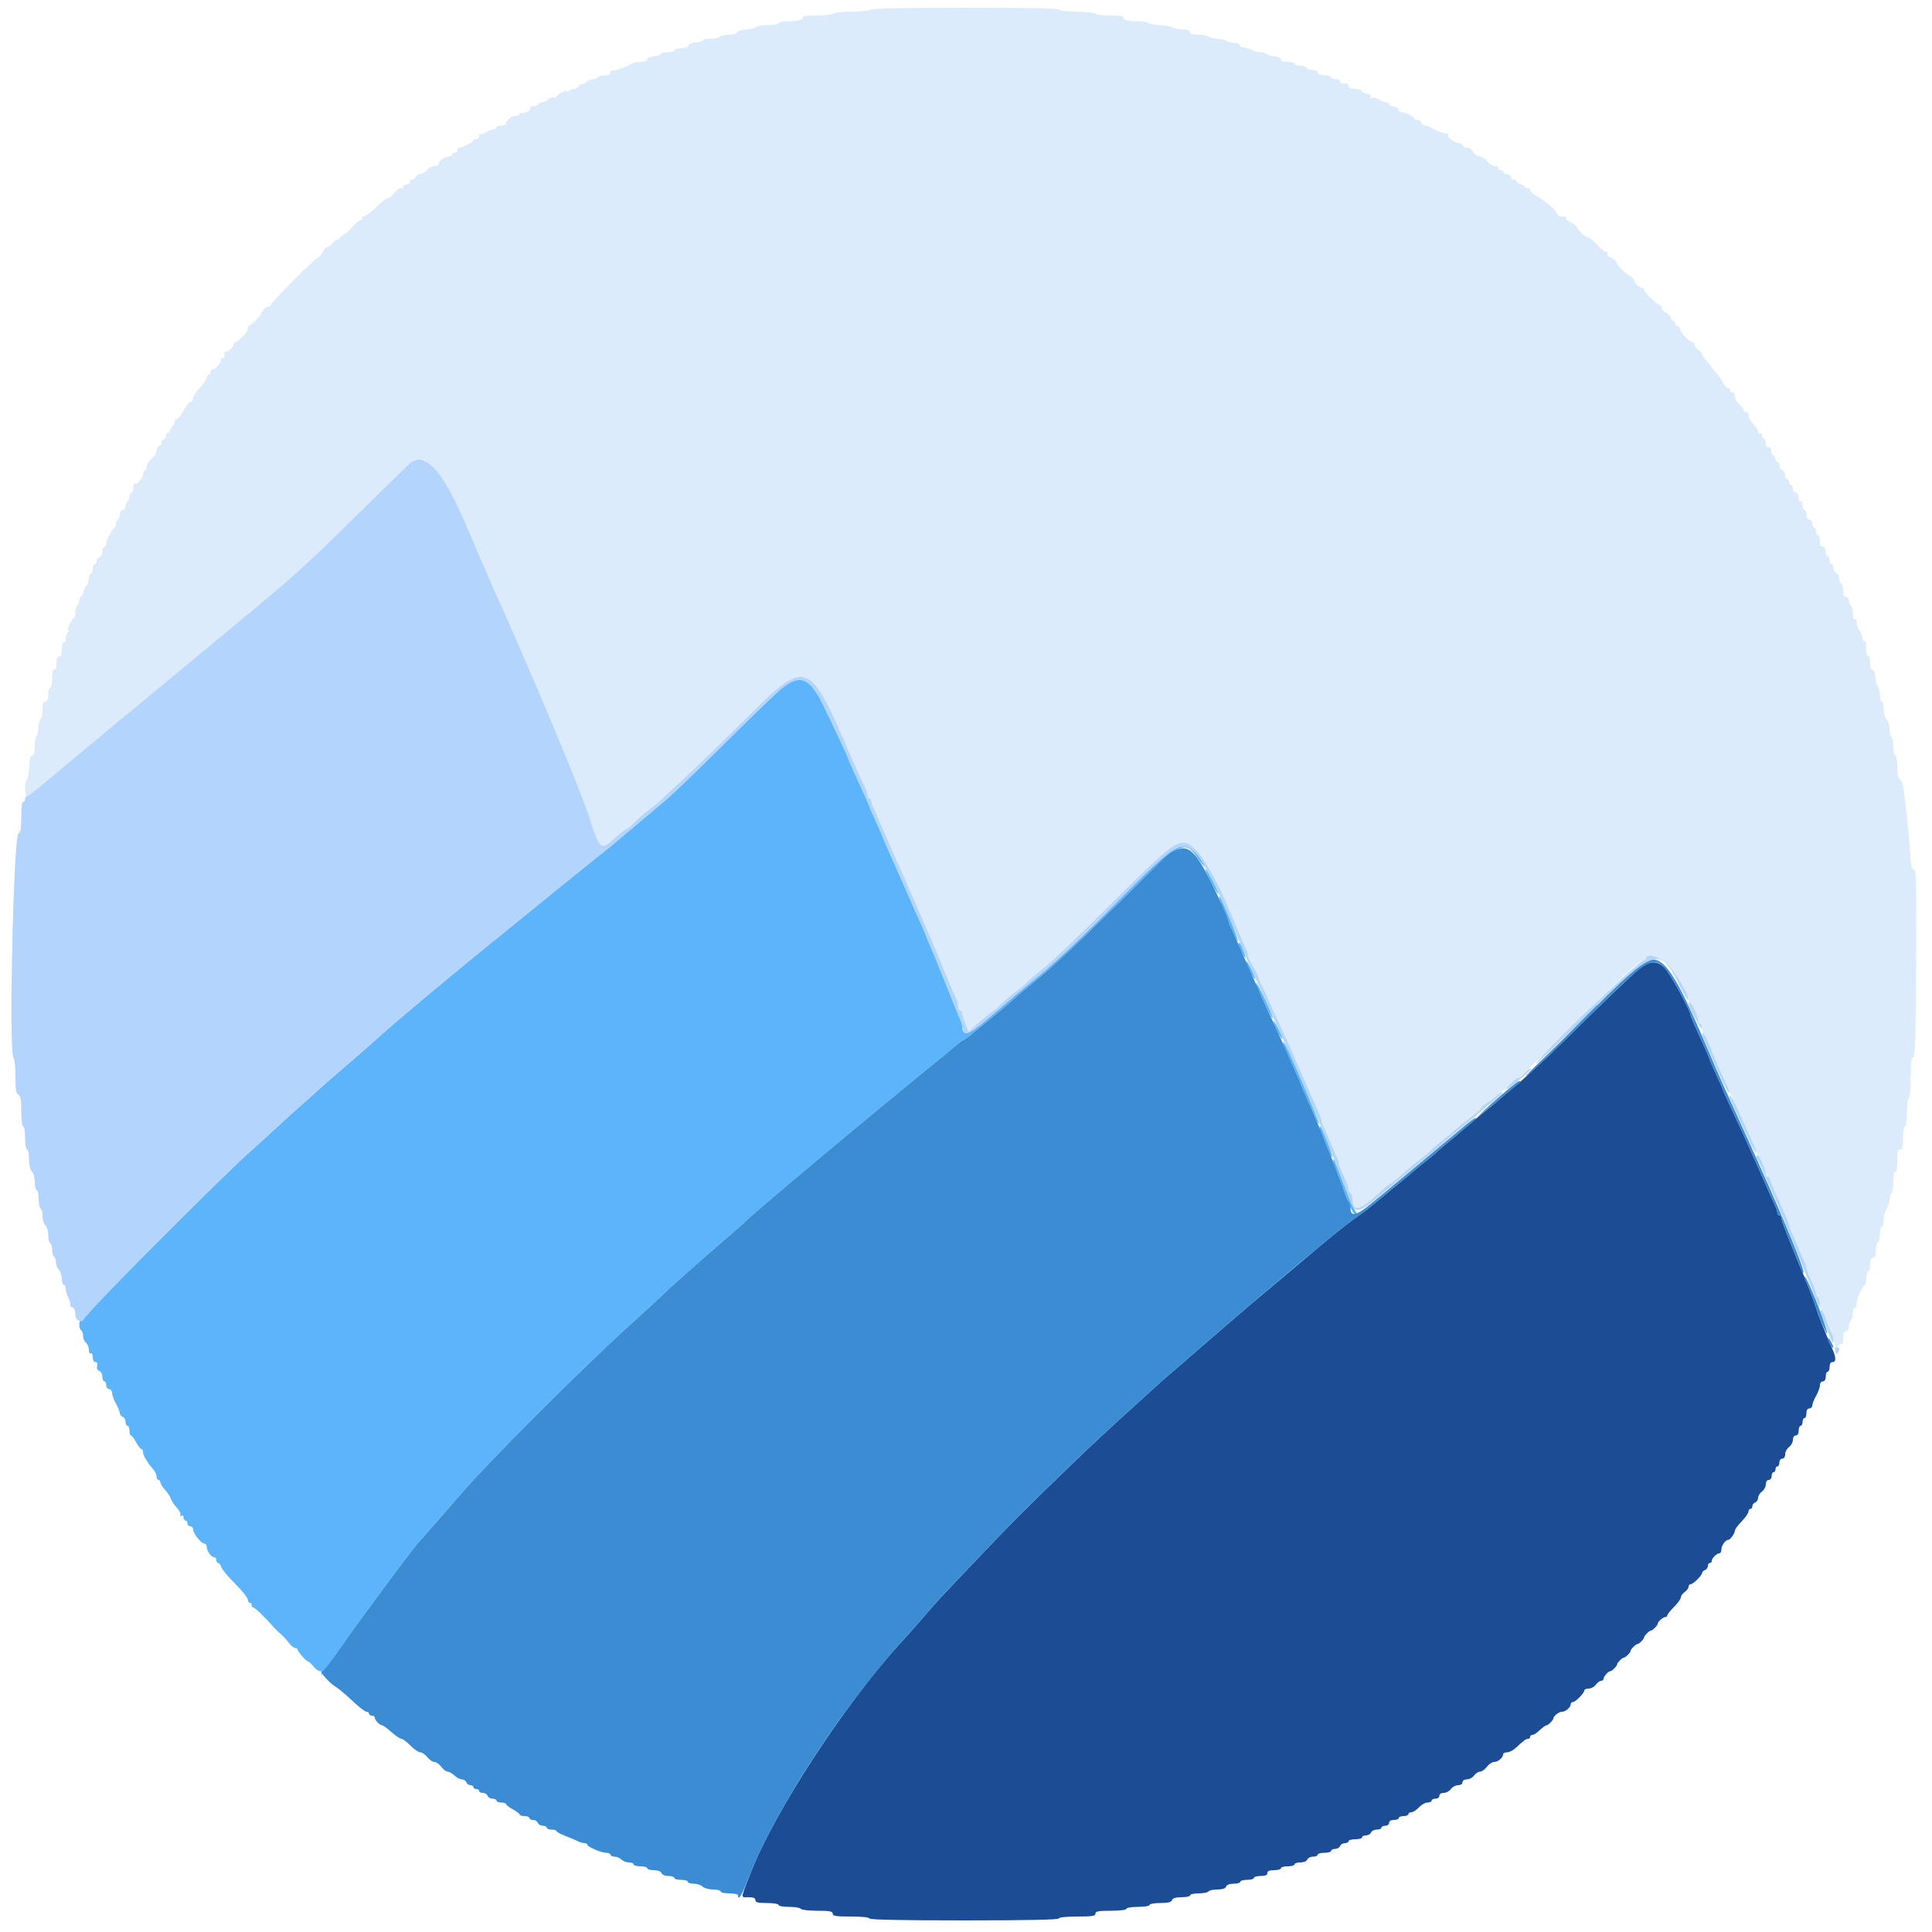 <svg id="svg" version="1.1" xmlns="http://www.w3.org/2000/svg" xmlns:xlink="http://www.w3.org/1999/xlink" width="400" height="400" viewBox="0, 0, 400,400"><g id="svgg"><path id="path0" d="M339.633 200.422 C 338.706 201.094,334.494 205.040,330.273 209.191 C 326.053 213.343,321.770 217.518,320.755 218.470 C 316.606 222.360,314.476 224.277,312.695 225.719 C 311.664 226.554,310.590 227.458,310.310 227.727 C 310.029 227.996,308.900 228.933,307.800 229.808 C 306.700 230.684,305.710 231.491,305.600 231.602 C 305.317 231.889,300.790 235.718,299.650 236.636 C 299.127 237.056,298.137 237.911,297.450 238.535 C 296.762 239.159,295.570 240.148,294.800 240.732 C 294.030 241.317,293.310 241.892,293.200 242.011 C 292.986 242.242,287.928 246.445,286.600 247.495 C 286.160 247.844,285.252 248.595,284.581 249.164 C 283.911 249.734,282.852 250.560,282.227 251.000 C 279.442 252.962,277.099 254.798,273.000 258.229 C 268.920 261.644,260.447 268.768,258.600 270.336 C 256.023 272.523,246.167 281.026,246.000 281.206 C 245.890 281.324,244.637 282.406,243.215 283.610 C 241.794 284.815,240.251 286.160,239.786 286.600 C 239.322 287.040,237.349 288.840,235.401 290.600 C 228.744 296.616,227.037 298.205,221.437 303.600 C 212.499 312.212,208.602 316.128,201.377 323.760 C 193.315 332.277,194.377 331.125,191.198 334.800 C 189.771 336.450,187.584 338.914,186.338 340.276 C 174.860 352.821,160.235 375.265,155.423 387.718 C 153.248 393.347,153.293 392.800,155.000 392.800 C 155.978 392.800,156.400 392.981,156.400 393.400 C 156.400 393.867,156.933 394.000,158.800 394.000 C 160.133 394.000,161.200 394.178,161.200 394.400 C 161.200 394.620,162.179 394.800,163.376 394.800 C 164.573 394.800,165.664 394.980,165.800 395.200 C 165.936 395.420,167.477 395.600,169.224 395.600 C 171.780 395.600,172.400 395.717,172.400 396.200 C 172.400 396.691,173.089 396.800,176.200 396.800 C 178.467 396.800,180.000 396.961,180.000 397.200 C 180.000 397.461,186.800 397.600,199.600 397.600 C 212.400 397.600,219.200 397.461,219.200 397.200 C 219.200 396.961,220.733 396.800,223.000 396.800 C 226.111 396.800,226.800 396.691,226.800 396.200 C 226.800 395.717,227.422 395.600,230.000 395.600 C 231.867 395.600,233.200 395.433,233.200 395.200 C 233.200 394.978,234.267 394.800,235.600 394.800 C 236.933 394.800,238.000 394.622,238.000 394.400 C 238.000 394.180,238.996 394.000,240.213 394.000 C 241.810 394.000,242.489 393.833,242.655 393.400 C 242.812 392.993,243.450 392.800,244.643 392.800 C 245.609 392.800,246.400 392.620,246.400 392.400 C 246.400 392.180,247.199 392.000,248.176 392.000 C 249.153 392.000,250.064 391.820,250.200 391.600 C 250.336 391.380,251.162 391.200,252.036 391.200 C 253.080 391.200,253.704 390.994,253.855 390.600 C 253.997 390.230,254.605 390.000,255.443 390.000 C 256.189 390.000,256.800 389.820,256.800 389.600 C 256.800 389.380,257.430 389.200,258.200 389.200 C 258.970 389.200,259.600 389.020,259.600 388.800 C 259.600 388.580,260.230 388.400,261.000 388.400 C 261.978 388.400,262.400 388.219,262.400 387.800 C 262.400 387.381,262.822 387.200,263.800 387.200 C 264.570 387.200,265.200 387.020,265.200 386.800 C 265.200 386.580,265.830 386.400,266.600 386.400 C 267.370 386.400,268.000 386.220,268.000 386.000 C 268.000 385.780,268.546 385.600,269.213 385.600 C 269.921 385.600,270.521 385.351,270.655 385.000 C 270.782 384.670,271.316 384.400,271.843 384.400 C 272.369 384.400,272.800 384.220,272.800 384.000 C 272.800 383.780,273.430 383.600,274.200 383.600 C 274.970 383.600,275.600 383.420,275.600 383.200 C 275.600 382.980,275.966 382.800,276.413 382.800 C 276.859 382.800,277.329 382.530,277.455 382.200 C 277.582 381.870,278.026 381.600,278.443 381.600 C 278.859 381.600,279.200 381.420,279.200 381.200 C 279.200 380.980,279.830 380.800,280.600 380.800 C 281.370 380.800,282.000 380.620,282.000 380.400 C 282.000 380.180,282.366 380.000,282.813 380.000 C 283.259 380.000,283.729 379.730,283.855 379.400 C 283.982 379.070,284.516 378.800,285.043 378.800 C 285.569 378.800,286.000 378.620,286.000 378.400 C 286.000 378.180,286.360 378.000,286.800 378.000 C 287.244 378.000,287.600 377.733,287.600 377.400 C 287.600 377.027,287.978 376.800,288.600 376.800 C 289.150 376.800,289.600 376.620,289.600 376.400 C 289.600 376.180,290.050 376.000,290.600 376.000 C 291.150 376.000,291.600 375.820,291.600 375.600 C 291.600 375.380,291.879 375.200,292.219 375.200 C 292.560 375.200,293.255 374.750,293.765 374.200 C 294.275 373.650,295.076 373.200,295.546 373.200 C 296.016 373.200,296.400 373.020,296.400 372.800 C 296.400 372.580,296.760 372.400,297.200 372.400 C 297.644 372.400,298.000 372.133,298.000 371.800 C 298.000 371.442,298.368 371.200,298.912 371.200 C 299.413 371.200,300.083 370.840,300.400 370.400 C 300.717 369.960,301.387 369.600,301.888 369.600 C 302.432 369.600,302.800 369.358,302.800 369.000 C 302.800 368.642,303.168 368.400,303.712 368.400 C 304.213 368.400,304.883 368.040,305.200 367.600 C 305.517 367.160,306.072 366.800,306.432 366.800 C 306.793 366.800,307.426 366.350,307.839 365.800 C 308.252 365.250,308.920 364.800,309.324 364.800 C 310.129 364.800,311.200 363.903,311.200 363.229 C 311.200 362.993,311.568 362.800,312.018 362.800 C 312.468 362.800,313.270 362.395,313.799 361.900 C 315.404 360.400,315.947 360.000,316.383 360.000 C 316.612 360.000,316.800 359.820,316.800 359.600 C 316.800 359.380,316.993 359.200,317.229 359.200 C 317.464 359.200,317.908 358.975,318.215 358.700 C 319.426 357.614,319.977 357.200,320.212 357.200 C 320.537 357.200,321.600 356.128,321.600 355.800 C 321.600 355.297,322.753 354.400,323.400 354.400 C 324.142 354.400,325.200 353.476,325.200 352.829 C 325.200 352.593,325.388 352.400,325.618 352.400 C 326.161 352.400,328.000 350.561,328.000 350.018 C 328.000 349.788,328.410 349.600,328.912 349.600 C 329.413 349.600,330.083 349.240,330.400 348.800 C 330.717 348.360,331.207 348.000,331.488 348.000 C 331.770 348.000,332.000 347.807,332.000 347.571 C 332.000 347.105,332.985 346.000,333.400 346.000 C 333.734 346.000,334.800 344.934,334.800 344.600 C 334.800 344.266,335.866 343.200,336.200 343.200 C 336.534 343.200,337.600 342.134,337.600 341.800 C 337.600 341.466,338.666 340.400,339.000 340.400 C 339.334 340.400,340.400 339.334,340.400 339.000 C 340.400 338.666,341.466 337.600,341.800 337.600 C 342.134 337.600,343.200 336.534,343.200 336.200 C 343.200 335.785,344.305 334.800,344.771 334.800 C 345.007 334.800,345.200 334.638,345.200 334.440 C 345.200 334.242,345.830 333.450,346.600 332.680 C 347.370 331.910,348.000 331.032,348.000 330.728 C 348.000 330.425,348.360 329.917,348.800 329.600 C 349.240 329.283,349.600 328.793,349.600 328.512 C 349.600 328.230,349.788 328.000,350.018 328.000 C 350.538 328.000,352.400 326.172,352.400 325.661 C 352.400 325.455,352.670 325.182,353.000 325.055 C 353.330 324.929,353.600 324.549,353.600 324.213 C 353.600 323.876,353.780 323.600,354.000 323.600 C 354.220 323.600,354.400 323.407,354.400 323.171 C 354.400 322.618,355.418 321.600,355.971 321.600 C 356.207 321.600,356.400 321.227,356.400 320.771 C 356.400 319.970,357.247 318.800,357.827 318.800 C 358.233 318.800,359.172 317.492,359.187 316.907 C 359.194 316.636,359.830 315.766,360.600 314.973 C 361.370 314.180,362.000 313.277,362.000 312.966 C 362.000 312.655,362.180 312.400,362.400 312.400 C 362.620 312.400,362.800 312.149,362.800 311.843 C 362.800 311.536,363.070 311.182,363.400 311.055 C 363.730 310.929,364.000 310.499,364.000 310.101 C 364.000 309.703,364.360 309.117,364.800 308.800 C 365.240 308.483,365.600 307.813,365.600 307.312 C 365.600 306.768,365.842 306.400,366.200 306.400 C 366.533 306.400,366.800 306.044,366.800 305.600 C 366.800 305.160,366.980 304.800,367.200 304.800 C 367.420 304.800,367.600 304.530,367.600 304.200 C 367.600 303.870,367.780 303.600,368.000 303.600 C 368.220 303.600,368.400 303.240,368.400 302.800 C 368.400 302.356,368.667 302.000,369.000 302.000 C 369.358 302.000,369.600 301.632,369.600 301.088 C 369.600 300.587,369.960 299.917,370.400 299.600 C 370.840 299.283,371.200 298.613,371.200 298.112 C 371.200 297.568,371.442 297.200,371.800 297.200 C 372.173 297.200,372.400 296.822,372.400 296.200 C 372.400 295.650,372.580 295.200,372.800 295.200 C 373.020 295.200,373.200 294.840,373.200 294.400 C 373.200 293.960,373.380 293.600,373.600 293.600 C 373.820 293.600,374.000 293.150,374.000 292.600 C 374.000 291.978,374.227 291.600,374.600 291.600 C 374.930 291.600,375.200 291.335,375.200 291.012 C 375.200 290.689,375.560 289.783,376.000 289.000 C 376.440 288.217,376.800 287.221,376.800 286.788 C 376.800 286.354,377.070 286.000,377.400 286.000 C 377.773 286.000,378.000 285.622,378.000 285.000 C 378.000 284.450,378.180 284.000,378.400 284.000 C 378.620 284.000,378.800 283.550,378.800 283.000 C 378.800 282.378,379.027 282.000,379.400 282.000 C 380.204 282.000,380.156 280.996,379.260 279.026 C 378.853 278.132,378.201 276.590,377.812 275.600 C 377.423 274.610,376.955 273.440,376.772 273.000 C 376.590 272.560,376.178 271.390,375.858 270.400 C 375.538 269.410,375.056 268.060,374.788 267.400 C 374.520 266.740,374.161 265.840,373.991 265.400 C 373.678 264.591,372.701 262.234,371.919 260.400 C 371.685 259.850,371.358 259.040,371.193 258.600 C 371.028 258.160,370.422 256.630,369.846 255.200 C 369.269 253.770,368.798 252.375,368.799 252.100 C 368.799 251.825,368.620 251.600,368.400 251.600 C 368.180 251.600,368.000 251.364,368.000 251.075 C 368.000 250.786,367.664 249.841,367.253 248.975 C 366.553 247.500,365.816 245.848,364.588 243.000 C 364.303 242.340,363.498 240.540,362.800 239.000 C 362.102 237.460,361.251 235.570,360.911 234.800 C 360.570 234.030,359.506 231.738,358.546 229.706 C 357.586 227.674,356.800 225.932,356.800 225.835 C 356.800 225.738,356.170 224.295,355.400 222.628 C 354.630 220.961,354.000 219.512,354.000 219.409 C 354.000 219.306,353.550 218.227,353.000 217.011 C 352.450 215.795,351.550 213.805,351.000 212.589 C 350.450 211.373,349.999 210.248,349.997 210.089 C 349.988 209.230,345.811 201.608,344.742 200.500 C 343.148 198.848,341.834 198.827,339.633 200.422 " stroke="none" fill="#1c4c94" fill-rule="evenodd"></path><path id="path1" d="M162.453 142.008 C 161.536 142.672,157.307 146.677,153.055 150.908 C 144.991 158.933,139.434 164.292,137.397 166.010 C 129.352 172.797,126.531 175.156,125.465 175.994 C 124.769 176.541,122.750 178.161,120.977 179.594 C 119.204 181.027,117.044 182.768,116.177 183.461 C 115.310 184.155,112.800 186.196,110.600 187.997 C 108.400 189.798,105.340 192.283,103.800 193.520 C 94.198 201.232,81.747 211.662,76.991 215.977 C 75.886 216.980,73.297 219.240,71.238 221.000 C 69.178 222.760,67.202 224.478,66.846 224.819 C 66.491 225.159,64.677 226.779,62.816 228.419 C 60.954 230.058,58.164 232.588,56.616 234.040 C 55.067 235.491,52.990 237.374,52.000 238.223 C 47.720 241.894,20.440 269.167,18.524 271.690 C 17.906 272.504,17.175 273.177,16.900 273.185 C 16.307 273.203,16.223 275.044,16.800 275.400 C 17.020 275.536,17.200 276.065,17.200 276.575 C 17.200 277.085,17.470 277.726,17.800 278.000 C 18.130 278.274,18.400 278.937,18.400 279.473 C 18.400 280.020,18.575 280.339,18.800 280.200 C 19.027 280.060,19.200 280.396,19.200 280.976 C 19.200 281.589,19.426 282.000,19.763 282.000 C 20.127 282.000,20.252 282.280,20.117 282.795 C 19.985 283.299,20.145 283.681,20.555 283.838 C 20.910 283.974,21.200 284.516,21.200 285.043 C 21.200 285.569,21.380 286.000,21.600 286.000 C 21.820 286.000,22.000 286.360,22.000 286.800 C 22.000 287.244,22.267 287.600,22.600 287.600 C 22.930 287.600,23.200 287.954,23.200 288.388 C 23.200 288.821,23.560 289.817,24.000 290.600 C 24.440 291.383,24.800 292.270,24.800 292.569 C 24.800 292.869,25.070 293.218,25.400 293.345 C 25.730 293.471,26.000 293.941,26.000 294.387 C 26.000 294.834,26.180 295.200,26.400 295.200 C 26.620 295.200,26.800 295.650,26.800 296.200 C 26.800 296.750,26.939 297.200,27.109 297.200 C 27.279 297.200,27.757 297.830,28.172 298.600 C 28.587 299.370,29.078 300.000,29.263 300.000 C 29.448 300.000,29.600 300.276,29.600 300.614 C 29.600 301.281,30.578 302.941,31.697 304.175 C 32.084 304.602,32.400 305.277,32.400 305.675 C 32.400 306.074,32.580 306.400,32.800 306.400 C 33.020 306.400,33.200 306.627,33.200 306.904 C 33.200 307.181,33.628 307.870,34.151 308.433 C 34.673 308.997,35.219 309.830,35.363 310.285 C 35.508 310.739,36.073 311.593,36.619 312.183 C 37.166 312.773,37.492 313.451,37.345 313.689 C 37.185 313.949,37.263 314.009,37.538 313.838 C 37.812 313.669,38.000 313.807,38.000 314.176 C 38.000 314.519,38.180 314.800,38.400 314.800 C 38.620 314.800,38.800 315.070,38.800 315.400 C 38.800 315.730,39.070 316.000,39.400 316.000 C 39.730 316.000,40.000 316.315,40.000 316.700 C 40.001 317.518,41.685 319.600,42.347 319.600 C 42.596 319.600,42.806 319.915,42.813 320.300 C 42.828 321.165,43.729 322.400,44.344 322.400 C 44.595 322.400,44.800 322.670,44.800 323.000 C 44.800 323.330,44.968 323.600,45.173 323.600 C 45.378 323.600,45.669 323.987,45.819 324.459 C 45.969 324.932,47.253 326.474,48.673 327.887 C 50.092 329.300,51.279 330.791,51.310 331.200 C 51.341 331.610,51.554 331.912,51.783 331.872 C 52.012 331.833,52.155 332.025,52.100 332.300 C 52.045 332.575,52.183 332.800,52.407 332.800 C 52.759 332.800,54.738 334.707,56.843 337.077 C 57.196 337.474,57.826 338.080,58.243 338.422 C 58.659 338.765,59.358 339.530,59.795 340.122 C 60.232 340.715,60.817 341.200,61.095 341.200 C 61.373 341.200,61.600 341.335,61.600 341.500 C 61.601 341.916,63.426 344.000,63.789 344.000 C 63.952 344.000,64.439 344.450,64.871 345.000 C 65.304 345.550,65.926 346.000,66.253 346.000 C 66.580 346.000,66.736 346.180,66.600 346.400 C 66.464 346.620,66.436 346.800,66.538 346.800 C 66.640 346.800,68.387 344.325,70.420 341.300 C 73.489 336.736,85.954 319.879,86.762 319.200 C 86.893 319.090,88.167 317.650,89.592 316.000 C 91.018 314.350,92.278 312.910,92.393 312.800 C 92.507 312.690,93.763 311.250,95.183 309.600 C 101.616 302.126,120.908 282.864,131.600 273.239 C 134.130 270.962,136.476 268.806,136.813 268.449 C 137.742 267.465,144.042 261.845,149.200 257.398 C 151.730 255.218,153.890 253.336,154.000 253.217 C 155.695 251.380,179.908 231.110,195.500 218.474 C 196.401 217.744,197.646 216.709,198.269 216.174 C 198.891 215.639,199.532 215.201,199.692 215.200 C 199.944 215.200,209.285 207.511,210.710 206.131 C 210.990 205.860,212.069 204.954,213.106 204.119 C 217.699 200.422,221.801 196.606,231.800 186.733 C 244.892 173.805,245.185 173.649,248.188 177.983 C 248.810 178.880,249.407 179.526,249.515 179.418 C 249.809 179.124,247.689 176.477,246.575 175.747 C 244.227 174.209,242.242 175.613,231.800 186.196 C 224.815 193.277,218.610 199.145,214.986 202.101 C 211.876 204.637,209.374 206.740,204.051 211.293 C 200.398 214.418,199.200 214.659,199.200 212.271 C 199.200 212.079,198.949 211.354,198.642 210.660 C 198.334 209.967,196.972 206.610,195.613 203.200 C 194.254 199.790,192.796 196.237,192.371 195.304 C 191.947 194.372,191.600 193.529,191.600 193.432 C 191.600 193.335,191.079 192.118,190.443 190.728 C 189.807 189.338,188.344 186.040,187.191 183.400 C 186.039 180.760,184.580 177.462,183.948 176.072 C 183.317 174.682,182.800 173.468,182.800 173.374 C 182.800 173.280,182.170 171.839,181.400 170.172 C 180.630 168.505,180.000 167.070,180.000 166.983 C 180.000 166.808,178.564 163.578,176.762 159.699 C 176.123 158.323,175.600 157.115,175.600 157.014 C 175.600 156.769,172.375 149.878,170.299 145.689 C 167.742 140.528,165.771 139.604,162.453 142.008 M249.600 180.062 C 249.600 180.553,252.061 185.273,252.229 185.105 C 252.333 185.001,251.861 183.856,251.180 182.562 C 249.963 180.249,249.600 179.674,249.600 180.062 M252.400 185.858 C 252.400 186.074,252.850 187.183,253.400 188.323 C 253.950 189.463,254.400 190.579,254.400 190.803 C 254.400 191.028,254.559 191.523,254.753 191.905 C 254.948 192.287,255.338 193.095,255.621 193.699 C 256.936 196.514,256.224 194.055,254.603 190.186 C 252.807 185.898,252.400 185.099,252.400 185.858 M256.400 195.351 C 256.400 195.818,257.677 198.457,257.829 198.305 C 258.038 198.095,256.888 195.200,256.595 195.200 C 256.488 195.200,256.400 195.268,256.400 195.351 M258.021 199.025 C 257.992 199.607,259.615 202.919,259.825 202.708 C 259.919 202.615,259.555 201.652,259.018 200.569 C 258.481 199.486,258.033 198.791,258.021 199.025 M260.028 203.505 C 260.013 203.783,260.174 204.323,260.387 204.705 C 260.599 205.087,261.323 206.615,261.995 208.100 C 263.145 210.643,263.987 211.864,263.236 209.900 C 262.415 207.751,260.054 203.045,260.028 203.505 M326.992 211.700 L 323.400 215.400 327.100 211.808 C 330.536 208.472,330.982 208.000,330.692 208.000 C 330.632 208.000,328.967 209.665,326.992 211.700 M263.619 211.374 C 263.590 211.940,265.265 215.268,265.473 215.060 C 265.573 214.960,265.201 214.006,264.646 212.939 C 264.091 211.873,263.629 211.168,263.619 211.374 M265.616 215.839 C 265.607 216.080,265.856 216.800,266.169 217.439 C 267.110 219.361,269.200 224.009,269.200 224.181 C 269.200 224.269,269.799 225.660,270.531 227.271 C 271.263 228.882,272.098 230.791,272.385 231.513 C 272.672 232.235,272.983 232.750,273.076 232.657 C 273.249 232.485,267.386 218.638,266.259 216.558 C 265.914 215.921,265.625 215.597,265.616 215.839 M273.200 233.539 C 273.200 233.798,273.359 234.323,273.553 234.705 C 274.088 235.756,274.736 237.268,275.203 238.555 C 275.434 239.191,275.709 239.624,275.815 239.519 C 275.996 239.337,273.802 233.669,273.392 233.258 C 273.286 233.153,273.200 233.279,273.200 233.539 M276.000 240.315 C 276.000 240.561,276.205 241.266,276.456 241.881 C 277.550 244.564,277.910 245.483,278.380 246.800 C 279.684 250.446,280.131 251.312,280.829 251.535 C 281.277 251.678,281.262 251.554,280.756 250.958 C 280.401 250.541,279.259 247.950,278.218 245.200 C 276.320 240.186,276.000 239.482,276.000 240.315 " stroke="none" fill="#5cb4fb" fill-rule="evenodd"></path><path id="path2" d="M243.090 176.184 C 241.762 176.877,242.856 175.854,231.940 186.611 C 221.767 196.638,217.680 200.437,213.106 204.119 C 212.069 204.954,210.990 205.860,210.710 206.131 C 209.285 207.511,199.944 215.200,199.692 215.200 C 199.532 215.201,198.891 215.639,198.269 216.174 C 197.646 216.709,196.401 217.744,195.500 218.474 C 179.908 231.110,155.695 251.380,154.000 253.217 C 153.890 253.336,151.730 255.218,149.200 257.398 C 144.042 261.845,137.742 267.465,136.813 268.449 C 136.476 268.806,134.130 270.962,131.600 273.239 C 120.908 282.864,101.616 302.126,95.183 309.600 C 93.763 311.250,92.507 312.690,92.393 312.800 C 92.278 312.910,91.018 314.350,89.592 316.000 C 88.167 317.650,86.893 319.090,86.762 319.200 C 85.999 319.841,73.557 336.635,70.612 341.000 C 68.682 343.860,66.914 346.145,66.682 346.077 C 65.914 345.852,68.181 348.445,69.350 349.128 C 69.982 349.498,71.587 350.835,72.916 352.100 C 74.244 353.365,75.572 354.400,75.866 354.400 C 76.160 354.400,76.400 354.580,76.400 354.800 C 76.400 355.020,76.670 355.200,77.000 355.200 C 77.330 355.200,77.600 355.393,77.600 355.629 C 77.600 356.147,78.604 357.200,79.099 357.200 C 79.295 357.200,80.162 357.830,81.027 358.600 C 81.892 359.370,82.828 360.000,83.107 360.000 C 83.386 360.000,84.226 360.630,84.974 361.400 C 85.721 362.170,86.637 362.800,87.009 362.800 C 87.381 362.800,88.039 363.250,88.471 363.800 C 88.904 364.350,89.562 364.800,89.934 364.800 C 90.306 364.800,90.948 365.250,91.361 365.800 C 91.774 366.350,92.364 366.800,92.673 366.800 C 92.981 366.800,93.620 367.160,94.092 367.600 C 94.564 368.040,95.258 368.400,95.633 368.400 C 96.008 368.400,96.418 368.670,96.545 369.000 C 96.671 369.330,97.051 369.600,97.387 369.600 C 97.724 369.600,98.000 369.780,98.000 370.000 C 98.000 370.220,98.270 370.400,98.600 370.400 C 98.930 370.400,99.200 370.580,99.200 370.800 C 99.200 371.020,99.541 371.200,99.957 371.200 C 100.374 371.200,100.818 371.470,100.945 371.800 C 101.071 372.130,101.541 372.400,101.987 372.400 C 102.434 372.400,102.800 372.580,102.800 372.800 C 102.800 373.020,103.250 373.200,103.800 373.200 C 104.350 373.200,104.800 373.352,104.800 373.537 C 104.800 373.722,105.430 374.213,106.200 374.628 C 106.970 375.043,107.600 375.521,107.600 375.691 C 107.600 375.861,108.050 376.000,108.600 376.000 C 109.150 376.000,109.600 376.180,109.600 376.400 C 109.600 376.620,109.941 376.800,110.357 376.800 C 110.774 376.800,111.218 377.070,111.345 377.400 C 111.471 377.730,111.941 378.000,112.387 378.000 C 112.834 378.000,113.200 378.180,113.200 378.400 C 113.200 378.620,113.650 378.800,114.200 378.800 C 114.750 378.800,115.201 378.935,115.201 379.100 C 115.202 379.265,116.057 379.728,117.101 380.129 C 118.146 380.529,119.313 381.024,119.695 381.229 C 120.077 381.433,120.662 381.600,120.995 381.600 C 121.328 381.600,121.600 381.745,121.600 381.923 C 121.600 382.372,124.482 383.600,125.534 383.600 C 126.010 383.600,126.400 383.780,126.400 384.000 C 126.400 384.220,126.773 384.400,127.229 384.400 C 127.684 384.400,128.327 384.670,128.657 385.000 C 128.987 385.330,129.694 385.600,130.229 385.600 C 130.763 385.600,131.200 385.780,131.200 386.000 C 131.200 386.220,131.830 386.400,132.600 386.400 C 133.370 386.400,134.000 386.580,134.000 386.800 C 134.000 387.020,134.611 387.200,135.357 387.200 C 136.195 387.200,136.803 387.430,136.945 387.800 C 137.079 388.151,137.679 388.400,138.387 388.400 C 139.054 388.400,139.600 388.580,139.600 388.800 C 139.600 389.020,140.230 389.200,141.000 389.200 C 141.770 389.200,142.400 389.380,142.400 389.600 C 142.400 389.820,142.953 390.000,143.629 390.000 C 144.304 390.000,145.127 390.270,145.457 390.600 C 145.787 390.930,146.764 391.200,147.629 391.200 C 148.493 391.200,149.200 391.380,149.200 391.600 C 149.200 391.820,150.010 392.000,151.000 392.000 C 151.990 392.000,152.800 392.180,152.800 392.400 C 152.800 393.762,153.701 392.212,155.182 388.300 C 158.803 378.737,168.615 362.484,178.308 349.992 C 181.331 346.096,184.298 342.505,186.338 340.276 C 187.584 338.914,189.771 336.450,191.198 334.800 C 194.377 331.125,193.315 332.277,201.377 323.760 C 208.602 316.128,212.499 312.212,221.437 303.600 C 227.037 298.205,228.744 296.616,235.401 290.600 C 237.349 288.840,239.322 287.040,239.786 286.600 C 240.251 286.160,241.794 284.815,243.215 283.610 C 244.637 282.406,245.890 281.324,246.000 281.206 C 246.167 281.026,256.023 272.523,258.600 270.336 C 272.488 258.544,278.480 253.640,282.227 251.000 C 282.852 250.560,283.911 249.734,284.581 249.164 C 285.252 248.595,286.160 247.844,286.600 247.495 C 287.928 246.445,292.986 242.242,293.200 242.011 C 293.310 241.892,294.030 241.317,294.800 240.732 C 295.570 240.148,296.765 239.159,297.456 238.535 C 298.853 237.272,301.690 234.894,304.025 233.026 C 304.869 232.352,305.568 231.648,305.579 231.463 C 305.591 231.277,304.663 231.907,303.519 232.863 C 295.797 239.308,288.098 245.726,287.534 246.189 C 287.167 246.489,285.505 247.853,283.839 249.220 C 280.745 251.760,279.600 251.978,279.600 250.031 C 279.600 249.662,279.457 249.189,279.282 248.980 C 279.107 248.771,278.726 247.880,278.436 247.000 C 278.145 246.120,277.680 244.860,277.401 244.200 C 277.122 243.540,276.672 242.370,276.400 241.600 C 276.128 240.830,275.645 239.570,275.326 238.800 C 275.007 238.030,274.602 237.040,274.426 236.600 C 274.251 236.160,273.925 235.350,273.701 234.800 C 273.478 234.250,272.970 232.990,272.571 232.000 C 272.173 231.010,271.251 228.882,270.523 227.271 C 269.796 225.660,269.200 224.269,269.200 224.181 C 269.200 224.092,268.644 222.801,267.965 221.310 C 267.286 219.820,266.458 217.970,266.125 217.200 C 265.489 215.727,264.641 213.862,262.214 208.600 C 261.403 206.840,260.592 205.040,260.412 204.600 C 260.233 204.160,259.634 202.810,259.083 201.600 C 258.531 200.390,257.774 198.680,257.400 197.800 C 256.162 194.884,255.147 192.609,254.771 191.905 C 254.567 191.523,254.400 191.033,254.400 190.816 C 254.400 190.599,253.924 189.382,253.342 188.111 C 247.919 176.273,246.372 174.472,243.090 176.184 M339.531 199.899 C 336.558 202.354,334.739 204.069,329.003 209.823 C 325.702 213.136,321.358 217.411,319.352 219.323 C 317.345 221.235,315.815 222.797,315.952 222.792 C 316.294 222.782,321.194 218.130,330.273 209.195 C 341.154 198.487,342.196 197.861,344.742 200.500 C 345.811 201.608,349.988 209.230,349.997 210.089 C 349.999 210.248,350.450 211.373,351.000 212.589 C 351.550 213.805,352.450 215.795,353.000 217.011 C 353.550 218.227,354.000 219.306,354.000 219.409 C 354.000 219.512,354.630 220.961,355.400 222.628 C 356.170 224.295,356.800 225.738,356.800 225.835 C 356.800 225.932,357.586 227.674,358.546 229.706 C 359.506 231.738,360.570 234.030,360.911 234.800 C 361.251 235.570,362.102 237.460,362.800 239.000 C 363.498 240.540,364.324 242.385,364.635 243.100 C 364.946 243.815,365.494 245.075,365.853 245.900 C 366.212 246.725,366.842 248.109,367.253 248.975 C 367.664 249.841,368.000 250.786,368.000 251.075 C 368.000 251.364,368.180 251.600,368.400 251.600 C 368.620 251.600,368.799 251.825,368.799 252.100 C 368.798 252.375,369.269 253.770,369.846 255.200 C 370.422 256.630,371.028 258.160,371.193 258.600 C 371.358 259.040,371.693 259.850,371.938 260.400 C 372.183 260.950,372.572 261.920,372.803 262.555 C 373.034 263.191,373.301 263.633,373.396 263.537 C 373.756 263.177,369.341 252.434,363.725 240.000 C 363.178 238.790,362.490 237.260,362.195 236.600 C 361.900 235.940,360.676 233.240,359.475 230.600 C 356.130 223.247,355.849 222.611,353.208 216.400 C 345.975 199.385,343.609 196.531,339.531 199.899 M313.968 224.133 C 312.649 225.110,308.978 228.263,307.422 229.755 L 305.800 231.310 307.800 229.763 C 308.900 228.913,310.029 227.996,310.310 227.727 C 310.742 227.312,314.258 224.462,314.767 224.114 C 314.858 224.051,314.858 223.925,314.766 223.833 C 314.674 223.741,314.315 223.876,313.968 224.133 M373.612 264.433 C 373.605 264.782,373.723 265.190,373.874 265.341 C 374.149 265.615,374.696 267.030,375.833 270.400 C 376.851 273.418,378.569 277.257,378.249 275.800 C 377.624 272.950,373.636 263.175,373.612 264.433 M378.427 277.200 C 378.426 277.530,378.690 278.149,379.013 278.576 C 379.760 279.564,379.752 278.915,379.000 277.600 C 378.668 277.020,378.428 276.852,378.427 277.200 " stroke="none" fill="#3c8cd4" fill-rule="evenodd"></path><path id="path3" d="M180.200 2.000 C 180.064 2.220,178.354 2.400,176.400 2.400 C 174.446 2.400,172.736 2.580,172.600 2.800 C 172.464 3.020,170.913 3.200,169.153 3.200 C 167.371 3.200,166.051 3.359,166.174 3.558 C 166.502 4.088,165.387 4.400,163.167 4.400 C 162.085 4.400,161.200 4.580,161.200 4.800 C 161.200 5.020,160.246 5.200,159.080 5.200 C 157.914 5.200,156.779 5.381,156.557 5.603 C 156.335 5.825,155.402 6.050,154.482 6.103 C 153.562 6.156,152.723 6.425,152.617 6.700 C 152.508 6.984,151.738 7.200,150.836 7.200 C 149.962 7.200,149.136 7.380,149.000 7.600 C 148.864 7.820,148.054 8.000,147.200 8.000 C 146.346 8.000,145.536 8.180,145.400 8.400 C 145.264 8.620,144.618 8.800,143.964 8.800 C 143.276 8.800,142.678 9.053,142.545 9.400 C 142.403 9.770,141.795 10.000,140.957 10.000 C 140.211 10.000,139.600 10.180,139.600 10.400 C 139.600 10.620,138.985 10.800,138.233 10.800 C 137.482 10.800,136.807 10.974,136.733 11.187 C 136.660 11.400,136.015 11.619,135.300 11.672 C 134.557 11.728,134.000 11.991,134.000 12.285 C 134.000 12.591,133.511 12.800,132.795 12.800 C 132.132 12.800,131.277 12.958,130.895 13.151 C 128.879 14.170,127.103 14.787,126.773 14.583 C 126.568 14.456,126.400 14.633,126.400 14.976 C 126.400 15.400,126.022 15.600,125.224 15.600 C 124.577 15.600,123.936 15.780,123.800 16.000 C 123.664 16.220,123.191 16.400,122.748 16.400 C 122.305 16.400,121.671 16.672,121.339 17.004 C 121.007 17.336,120.589 17.517,120.410 17.406 C 120.230 17.295,119.981 17.474,119.854 17.802 C 119.728 18.131,119.295 18.400,118.893 18.400 C 118.490 18.400,117.918 18.625,117.621 18.900 C 117.257 19.238,117.169 19.247,117.348 18.927 C 117.517 18.626,117.177 18.672,116.407 19.057 C 115.743 19.388,115.200 19.820,115.200 20.017 C 115.200 20.214,114.953 20.280,114.652 20.164 C 114.350 20.049,113.823 20.234,113.480 20.577 C 113.137 20.920,112.585 21.200,112.252 21.200 C 111.919 21.200,111.536 21.380,111.400 21.600 C 111.264 21.820,110.793 22.000,110.353 22.000 C 109.913 22.000,109.665 22.182,109.802 22.403 C 110.065 22.829,108.414 23.632,107.900 23.329 C 107.735 23.232,107.600 23.343,107.600 23.576 C 107.600 23.809,107.227 24.000,106.771 24.000 C 105.886 24.000,104.800 24.866,104.800 25.571 C 104.800 25.807,104.350 26.000,103.800 26.000 C 103.250 26.000,102.800 26.180,102.800 26.400 C 102.800 26.620,102.485 26.806,102.100 26.813 C 101.715 26.820,101.058 27.084,100.641 27.400 C 100.224 27.716,99.729 27.880,99.541 27.764 C 99.353 27.648,99.200 27.833,99.200 28.176 C 99.200 28.519,98.930 28.800,98.600 28.800 C 98.270 28.800,98.000 28.936,98.000 29.102 C 98.000 29.412,95.719 30.557,95.000 30.608 C 94.780 30.624,94.645 30.853,94.700 31.118 C 94.755 31.383,94.530 31.600,94.200 31.600 C 93.870 31.600,93.600 31.780,93.600 32.000 C 93.600 32.220,93.285 32.406,92.900 32.413 C 92.035 32.428,90.800 33.329,90.800 33.944 C 90.800 34.195,90.390 34.400,89.888 34.400 C 89.387 34.400,88.717 34.760,88.400 35.200 C 88.083 35.640,87.497 36.000,87.099 36.000 C 86.701 36.000,86.271 36.270,86.145 36.600 C 86.018 36.930,85.653 37.200,85.334 37.200 C 85.014 37.200,84.852 37.361,84.974 37.557 C 85.095 37.754,84.738 38.029,84.181 38.169 C 83.623 38.309,83.274 38.596,83.404 38.807 C 83.535 39.018,83.394 39.096,83.092 38.980 C 82.782 38.861,82.141 39.294,81.619 39.976 C 81.110 40.639,80.546 41.090,80.365 40.978 C 80.184 40.866,79.125 41.681,78.013 42.787 C 76.900 43.894,75.711 44.800,75.371 44.800 C 75.031 44.800,74.864 44.980,75.000 45.200 C 75.136 45.420,74.989 45.600,74.675 45.600 C 74.360 45.600,73.564 46.230,72.906 47.000 C 72.248 47.770,71.579 48.400,71.419 48.400 C 71.259 48.400,70.771 48.805,70.334 49.300 C 69.897 49.795,69.664 49.930,69.817 49.600 C 69.969 49.270,69.647 49.495,69.100 50.100 C 68.554 50.705,67.933 51.200,67.721 51.200 C 67.509 51.200,67.094 51.650,66.800 52.200 C 66.506 52.750,66.132 53.200,65.970 53.200 C 65.477 53.200,56.000 62.693,56.000 63.187 C 56.000 63.440,55.852 63.556,55.671 63.444 C 55.361 63.252,54.000 64.549,54.000 65.035 C 54.000 65.394,51.716 67.582,51.533 67.399 C 51.442 67.309,51.340 67.602,51.306 68.051 C 51.249 68.815,49.367 70.798,48.700 70.800 C 48.535 70.800,48.400 70.993,48.400 71.229 C 48.400 71.782,47.382 72.800,46.829 72.800 C 46.593 72.800,46.421 72.935,46.447 73.100 C 46.580 73.939,46.351 74.417,45.938 74.162 C 45.673 73.998,45.584 74.051,45.730 74.287 C 46.019 74.754,44.498 76.652,43.956 76.500 C 43.760 76.445,43.600 76.670,43.600 77.000 C 43.600 77.330,43.420 77.600,43.200 77.600 C 42.980 77.600,42.800 77.857,42.800 78.172 C 42.800 78.486,42.170 79.411,41.400 80.227 C 40.630 81.044,40.000 82.047,40.000 82.456 C 40.000 82.865,39.758 83.200,39.463 83.200 C 39.167 83.200,38.509 84.010,38.000 85.000 C 37.491 85.990,36.822 86.800,36.514 86.800 C 36.205 86.800,36.055 86.965,36.180 87.168 C 36.305 87.370,36.136 87.807,35.804 88.139 C 35.472 88.471,35.200 88.936,35.200 89.171 C 35.200 89.407,35.020 89.600,34.800 89.600 C 34.580 89.600,34.400 89.876,34.400 90.213 C 34.400 90.549,34.131 90.928,33.802 91.054 C 33.474 91.181,33.305 91.446,33.428 91.645 C 33.550 91.843,33.369 92.114,33.025 92.246 C 32.681 92.378,32.400 92.874,32.400 93.348 C 32.400 93.822,31.950 94.548,31.400 94.961 C 30.850 95.374,30.400 96.036,30.400 96.432 C 30.400 96.829,30.220 97.264,30.000 97.400 C 29.780 97.536,29.600 97.905,29.600 98.219 C 29.600 98.969,28.351 100.417,27.929 100.156 C 27.748 100.044,27.600 100.413,27.600 100.976 C 27.600 101.539,27.420 102.000,27.200 102.000 C 26.980 102.000,26.800 102.349,26.800 102.776 C 26.800 103.203,26.620 103.664,26.400 103.800 C 26.180 103.936,26.000 104.397,26.000 104.824 C 26.000 105.251,25.730 105.600,25.400 105.600 C 25.027 105.600,24.800 105.978,24.800 106.600 C 24.800 107.150,24.620 107.600,24.400 107.600 C 24.180 107.600,24.000 107.945,24.000 108.367 C 24.000 108.788,23.865 109.193,23.700 109.267 C 23.227 109.477,22.000 111.856,22.000 112.562 C 22.000 112.913,21.820 113.200,21.600 113.200 C 21.380 113.200,21.200 113.631,21.200 114.157 C 21.200 114.684,20.930 115.218,20.600 115.345 C 20.270 115.471,20.000 115.851,20.000 116.187 C 20.000 116.524,19.820 116.800,19.600 116.800 C 19.380 116.800,19.200 117.250,19.200 117.800 C 19.200 118.350,19.020 118.800,18.800 118.800 C 18.580 118.800,18.400 119.237,18.400 119.771 C 18.400 120.306,18.175 120.981,17.900 121.271 C 17.625 121.562,17.339 122.160,17.263 122.600 C 17.188 123.040,16.963 123.460,16.763 123.533 C 16.564 123.607,16.400 124.001,16.400 124.410 C 16.400 124.818,16.220 125.264,16.000 125.400 C 15.780 125.536,15.600 126.177,15.600 126.824 C 15.600 127.471,15.458 128.000,15.283 128.000 C 15.109 128.000,14.683 128.626,14.336 129.391 C 13.975 130.188,13.897 130.675,14.153 130.532 C 14.399 130.395,14.375 130.525,14.100 130.821 C 13.825 131.118,13.600 131.785,13.600 132.304 C 13.600 132.831,13.423 133.138,13.200 133.000 C 12.958 132.851,12.800 133.396,12.800 134.376 C 12.800 135.462,12.634 135.967,12.300 135.900 C 12.018 135.844,11.774 136.236,11.739 136.800 C 11.706 137.350,11.661 138.036,11.639 138.324 C 11.618 138.612,11.420 138.736,11.200 138.600 C 10.953 138.448,10.800 139.129,10.800 140.376 C 10.800 141.489,10.620 142.400,10.400 142.400 C 10.180 142.400,10.000 143.030,10.000 143.800 C 10.000 144.778,9.819 145.200,9.400 145.200 C 8.957 145.200,8.800 145.663,8.800 146.967 C 8.800 147.938,8.629 148.793,8.420 148.867 C 8.211 148.940,7.996 149.765,7.942 150.700 C 7.888 151.635,7.699 152.400,7.522 152.400 C 7.345 152.400,7.200 153.300,7.200 154.400 C 7.200 155.797,7.040 156.400,6.668 156.400 C 6.299 156.400,6.109 157.100,6.045 158.700 C 5.995 159.965,5.784 161.171,5.577 161.380 C 5.072 161.889,5.093 164.800,5.602 164.800 C 5.823 164.800,7.398 163.617,9.102 162.170 C 10.806 160.724,16.790 155.741,22.400 151.097 C 28.010 146.453,34.580 141.014,37.000 139.011 C 39.420 137.008,44.986 132.406,49.368 128.784 C 60.807 119.332,63.458 116.930,74.400 106.115 C 85.641 95.004,85.378 95.230,87.094 95.213 C 89.528 95.189,92.820 99.990,96.788 109.353 C 99.043 114.672,100.976 119.150,101.903 121.201 C 109.765 138.581,120.258 163.609,122.028 169.200 C 124.181 176.002,124.357 176.151,127.200 173.586 C 128.410 172.495,129.547 171.601,129.727 171.601 C 129.907 171.600,130.627 171.005,131.327 170.277 C 132.027 169.549,133.319 168.424,134.197 167.777 C 135.076 167.130,136.171 166.240,136.631 165.800 C 137.092 165.360,139.510 163.110,142.005 160.800 C 144.500 158.490,150.016 153.140,154.263 148.912 C 167.139 136.092,167.436 136.198,176.279 156.800 C 177.178 158.895,178.822 162.506,179.236 163.295 C 179.436 163.677,179.600 164.262,179.600 164.595 C 179.600 164.928,179.780 165.200,180.000 165.200 C 180.220 165.200,180.400 165.472,180.400 165.805 C 180.400 166.138,180.571 166.723,180.781 167.105 C 180.990 167.487,181.458 168.520,181.820 169.400 C 182.183 170.280,182.931 171.990,183.483 173.200 C 184.034 174.410,184.627 175.760,184.800 176.200 C 184.973 176.640,185.566 177.990,186.118 179.200 C 187.124 181.404,188.429 184.353,189.392 186.600 C 189.675 187.260,190.305 188.700,190.792 189.800 C 191.788 192.049,192.680 194.116,193.297 195.600 C 193.525 196.150,193.938 197.140,194.214 197.800 C 194.490 198.460,194.915 199.495,195.158 200.100 C 196.250 202.817,197.539 205.835,198.059 206.895 C 198.246 207.277,198.400 207.952,198.400 208.395 C 198.400 208.838,198.580 209.200,198.800 209.200 C 199.020 209.200,199.200 209.419,199.200 209.687 C 199.200 209.954,199.494 210.943,199.854 211.885 L 200.507 213.596 201.982 212.298 C 204.356 210.209,205.594 209.200,205.784 209.200 C 205.882 209.200,206.555 208.603,207.281 207.873 C 208.006 207.143,209.320 206.020,210.200 205.377 C 211.080 204.734,212.160 203.833,212.600 203.374 C 213.040 202.915,214.300 201.835,215.400 200.973 C 217.840 199.062,221.124 195.934,232.316 184.859 C 243.796 173.498,244.515 173.078,247.573 175.930 C 249.272 177.514,252.596 183.545,254.816 189.071 C 256.097 192.262,257.472 195.435,258.033 196.495 C 258.235 196.877,258.400 197.465,258.400 197.803 C 258.400 198.140,258.850 199.129,259.400 200.000 C 259.950 200.871,260.400 201.751,260.400 201.955 C 260.400 202.159,260.871 203.288,261.448 204.463 C 262.024 205.638,262.638 206.960,262.813 207.400 C 262.988 207.840,263.800 209.640,264.619 211.400 C 266.573 215.602,268.013 218.809,268.391 219.800 C 268.559 220.240,269.189 221.680,269.791 223.000 C 270.393 224.320,271.023 225.760,271.191 226.200 C 271.359 226.640,271.970 227.993,272.548 229.206 C 273.127 230.419,273.600 231.636,273.600 231.911 C 273.600 232.186,273.760 232.723,273.956 233.105 C 274.338 233.852,275.215 235.862,276.005 237.800 C 276.273 238.460,276.652 239.313,276.847 239.695 C 277.041 240.077,277.202 240.617,277.204 240.895 C 277.206 241.173,277.650 242.300,278.191 243.400 C 278.732 244.500,279.181 245.704,279.187 246.076 C 279.194 246.448,279.380 246.864,279.600 247.000 C 279.820 247.136,280.000 247.652,280.000 248.147 C 280.000 251.124,281.500 250.750,285.798 246.704 C 286.677 245.877,287.504 245.200,287.637 245.200 C 287.876 245.200,288.710 244.521,291.000 242.459 C 291.660 241.865,292.917 240.844,293.794 240.190 C 294.670 239.535,295.850 238.550,296.415 238.000 C 296.981 237.450,298.063 236.520,298.822 235.934 C 299.580 235.348,300.740 234.388,301.400 233.802 C 302.060 233.216,303.545 232.025,304.700 231.156 C 305.855 230.286,306.804 229.445,306.809 229.287 C 306.814 229.129,307.623 228.460,308.608 227.800 C 309.593 227.140,310.399 226.465,310.399 226.300 C 310.400 226.135,310.592 226.000,310.827 226.000 C 311.062 226.000,311.848 225.370,312.574 224.600 C 313.300 223.830,314.079 223.200,314.305 223.200 C 314.531 223.200,319.577 218.367,325.518 212.460 C 336.345 201.694,339.486 198.800,340.341 198.800 C 340.594 198.800,340.800 198.620,340.800 198.400 C 340.800 197.332,343.572 198.037,345.146 199.504 C 346.679 200.933,349.600 205.847,349.600 206.996 C 349.600 207.291,349.735 207.593,349.900 207.667 C 350.397 207.888,351.600 210.410,351.600 211.232 C 351.600 211.655,351.780 212.000,352.000 212.000 C 352.220 212.000,352.400 212.450,352.400 213.000 C 352.400 213.550,352.535 214.001,352.700 214.001 C 352.865 214.002,353.331 214.857,353.736 215.901 C 354.881 218.857,355.043 219.242,356.209 221.800 C 356.811 223.120,357.482 224.650,357.700 225.200 C 357.919 225.750,358.377 226.740,358.719 227.400 C 359.526 228.957,359.819 229.583,360.311 230.800 C 360.797 232.004,362.748 236.323,363.245 237.295 C 363.440 237.677,363.600 238.184,363.600 238.423 C 363.600 238.662,363.847 239.104,364.149 239.406 C 364.451 239.709,364.941 240.776,365.237 241.778 C 365.533 242.780,365.915 243.600,366.087 243.600 C 366.259 243.600,366.400 243.775,366.400 243.989 C 366.400 244.203,366.850 245.373,367.400 246.589 C 367.950 247.805,368.850 249.795,369.400 251.011 C 369.950 252.227,370.400 253.399,370.400 253.616 C 370.400 253.833,370.559 254.323,370.753 254.705 C 370.948 255.087,371.327 255.940,371.595 256.600 C 372.385 258.538,373.262 260.548,373.644 261.295 C 373.840 261.677,374.000 262.228,374.000 262.520 C 374.000 262.812,374.450 263.983,375.000 265.123 C 375.550 266.263,376.000 267.456,376.000 267.774 C 376.000 268.093,376.180 268.464,376.400 268.600 C 376.620 268.736,376.800 269.377,376.800 270.024 C 376.800 270.671,376.943 271.200,377.117 271.200 C 377.292 271.200,377.778 272.235,378.198 273.500 C 378.619 274.765,379.095 276.070,379.257 276.400 C 379.419 276.730,379.667 277.540,379.808 278.200 C 380.040 279.282,380.115 279.331,380.572 278.706 C 380.851 278.324,381.196 278.130,381.340 278.273 C 381.483 278.416,381.600 277.873,381.600 277.067 C 381.600 276.030,381.776 275.600,382.200 275.600 C 382.569 275.600,382.800 275.225,382.800 274.624 C 382.800 274.087,382.980 273.536,383.200 273.400 C 383.420 273.264,383.600 272.623,383.600 271.976 C 383.600 271.329,383.780 270.800,384.000 270.800 C 384.220 270.800,384.400 270.365,384.400 269.832 C 384.400 268.854,385.547 266.312,386.100 266.067 C 386.265 265.993,386.400 265.318,386.400 264.567 C 386.400 263.815,386.580 263.200,386.800 263.200 C 387.020 263.200,387.200 262.570,387.200 261.800 C 387.200 260.822,387.381 260.400,387.800 260.400 C 388.233 260.400,388.400 259.956,388.400 258.800 C 388.400 257.920,388.580 257.200,388.800 257.200 C 389.020 257.200,389.200 256.480,389.200 255.600 C 389.200 254.720,389.380 254.000,389.600 254.000 C 389.820 254.000,390.006 253.325,390.013 252.500 C 390.020 251.675,390.290 250.651,390.613 250.224 C 390.936 249.796,391.200 248.952,391.200 248.347 C 391.200 247.742,391.380 247.136,391.600 247.000 C 391.820 246.864,392.000 245.763,392.000 244.553 C 392.000 243.188,392.152 242.447,392.400 242.600 C 392.650 242.754,392.800 241.937,392.800 240.424 C 392.800 238.536,392.933 238.000,393.400 238.000 C 393.867 238.000,394.000 237.467,394.000 235.600 C 394.000 234.267,394.178 233.200,394.400 233.200 C 394.628 233.200,394.800 232.008,394.800 230.424 C 394.800 228.897,394.980 227.536,395.200 227.400 C 395.425 227.261,395.600 225.329,395.600 222.976 C 395.600 219.849,395.726 218.825,396.100 218.900 C 396.493 218.979,396.622 214.844,396.701 199.500 C 396.788 182.786,396.720 180.000,396.228 180.000 C 395.787 180.000,395.608 179.151,395.449 176.300 C 395.335 174.265,395.049 171.070,394.813 169.200 C 394.577 167.330,394.280 164.843,394.153 163.673 C 394.014 162.390,393.700 161.460,393.361 161.330 C 392.967 161.179,392.800 160.411,392.800 158.757 C 392.800 157.452,392.621 156.400,392.400 156.400 C 392.180 156.400,392.000 155.601,392.000 154.624 C 392.000 153.647,391.820 152.736,391.600 152.600 C 391.380 152.464,391.200 151.721,391.200 150.948 C 391.200 150.175,390.930 149.273,390.600 148.943 C 390.270 148.613,390.000 147.636,390.000 146.771 C 390.000 145.907,389.820 145.200,389.600 145.200 C 389.380 145.200,389.200 144.585,389.200 143.833 C 389.200 143.082,389.036 142.407,388.834 142.333 C 388.633 142.260,388.395 141.390,388.305 140.400 C 388.204 139.299,387.958 138.639,387.670 138.700 C 387.371 138.764,387.200 138.210,387.200 137.176 C 387.200 136.196,387.042 135.651,386.800 135.800 C 386.465 136.007,386.172 134.242,386.353 133.100 C 386.379 132.935,386.220 132.800,386.000 132.800 C 385.780 132.800,385.600 132.474,385.600 132.076 C 385.600 131.679,385.336 131.004,385.013 130.576 C 384.690 130.149,384.420 129.384,384.413 128.876 C 384.406 128.365,384.222 128.063,384.000 128.200 C 383.762 128.347,383.600 127.879,383.600 127.047 C 383.600 126.277,383.420 125.536,383.200 125.400 C 382.980 125.264,382.800 124.803,382.800 124.376 C 382.800 123.949,382.530 123.600,382.200 123.600 C 381.781 123.600,381.600 123.178,381.600 122.200 C 381.600 121.430,381.420 120.800,381.200 120.800 C 380.980 120.800,380.800 120.369,380.800 119.843 C 380.800 119.316,380.530 118.782,380.200 118.655 C 379.870 118.529,379.600 118.059,379.600 117.613 C 379.600 117.166,379.420 116.800,379.200 116.800 C 378.980 116.800,378.800 116.440,378.800 116.000 C 378.800 115.560,378.620 115.200,378.400 115.200 C 378.180 115.200,378.000 114.750,378.000 114.200 C 378.000 113.578,377.773 113.200,377.400 113.200 C 377.000 113.200,376.800 112.800,376.800 112.000 C 376.800 111.340,376.620 110.800,376.400 110.800 C 376.180 110.800,376.000 110.440,376.000 110.000 C 376.000 109.560,375.820 109.200,375.600 109.200 C 375.380 109.200,375.200 108.840,375.200 108.400 C 375.200 107.956,374.933 107.600,374.600 107.600 C 374.227 107.600,374.000 107.222,374.000 106.600 C 374.000 106.050,373.820 105.600,373.600 105.600 C 373.380 105.600,373.200 105.139,373.200 104.576 C 373.200 103.996,373.027 103.660,372.800 103.800 C 372.573 103.940,372.400 103.604,372.400 103.024 C 372.400 102.380,372.177 102.000,371.800 102.000 C 371.467 102.000,371.200 101.644,371.200 101.200 C 371.200 100.760,371.020 100.400,370.800 100.400 C 370.580 100.400,370.400 100.130,370.400 99.800 C 370.400 99.470,370.220 99.200,370.000 99.200 C 369.780 99.200,369.600 98.834,369.600 98.387 C 369.600 97.941,369.330 97.471,369.000 97.345 C 368.670 97.218,368.400 96.774,368.400 96.357 C 368.400 95.941,368.220 95.600,368.000 95.600 C 367.780 95.600,367.600 95.345,367.600 95.033 C 367.600 94.722,367.412 94.404,367.182 94.327 C 366.952 94.251,366.734 93.781,366.696 93.284 C 366.655 92.729,366.430 92.456,366.114 92.578 C 365.781 92.705,365.600 92.428,365.600 91.787 C 365.600 91.244,365.420 90.800,365.200 90.800 C 364.980 90.800,364.800 90.519,364.800 90.176 C 364.800 89.833,364.620 89.664,364.400 89.800 C 364.180 89.936,364.000 89.776,364.000 89.444 C 364.000 89.113,363.550 88.356,363.000 87.762 C 362.450 87.169,362.000 86.349,362.000 85.942 C 362.000 85.534,361.783 85.245,361.518 85.300 C 361.253 85.355,361.028 85.190,361.018 84.934 C 361.008 84.677,360.595 84.116,360.100 83.687 C 359.605 83.257,359.200 82.522,359.200 82.053 C 359.200 81.547,358.946 81.200,358.576 81.200 C 358.233 81.200,358.064 81.020,358.200 80.800 C 358.336 80.580,358.197 80.400,357.891 80.400 C 357.585 80.400,357.085 79.905,356.780 79.300 C 356.474 78.695,355.949 77.916,355.612 77.570 C 355.276 77.223,354.640 76.438,354.200 75.826 C 353.760 75.213,353.175 74.474,352.900 74.184 C 352.625 73.894,352.400 73.504,352.400 73.317 C 352.400 73.130,352.040 72.717,351.600 72.400 C 351.160 72.083,350.800 71.593,350.800 71.312 C 350.800 71.030,350.612 70.800,350.382 70.800 C 349.768 70.800,347.942 68.870,347.809 68.080 C 347.745 67.706,347.493 67.445,347.247 67.500 C 347.001 67.555,346.800 67.330,346.800 67.000 C 346.800 66.670,346.620 66.400,346.400 66.400 C 346.180 66.400,346.000 66.160,346.000 65.868 C 346.000 65.575,345.550 65.094,345.000 64.800 C 344.450 64.506,344.000 64.025,344.000 63.732 C 344.000 63.440,343.865 63.196,343.700 63.191 C 343.194 63.175,340.400 60.507,340.400 60.039 C 340.400 59.798,340.207 59.600,339.971 59.600 C 339.505 59.600,338.400 58.615,338.400 58.200 C 338.400 57.872,337.336 56.800,337.010 56.800 C 336.689 56.800,334.800 54.911,334.800 54.590 C 334.800 54.183,333.689 53.200,333.229 53.200 C 332.993 53.200,332.800 52.900,332.800 52.533 C 332.800 52.167,332.681 51.985,332.536 52.131 C 332.391 52.276,331.609 51.676,330.797 50.797 C 329.986 49.919,329.107 49.200,328.843 49.200 C 328.308 49.200,326.400 47.416,326.400 46.916 C 326.400 46.740,325.859 46.356,325.198 46.063 C 324.536 45.770,324.100 45.362,324.227 45.156 C 324.355 44.949,324.311 44.806,324.130 44.837 C 323.252 44.990,322.400 44.755,322.400 44.360 C 322.400 43.690,319.779 41.402,317.900 40.432 C 317.295 40.120,316.800 39.615,316.800 39.309 C 316.800 39.003,316.640 38.851,316.445 38.972 C 316.250 39.093,315.868 38.923,315.596 38.596 C 315.324 38.268,314.854 38.000,314.551 38.000 C 314.248 38.000,314.000 37.820,314.000 37.600 C 314.000 37.380,313.730 37.200,313.400 37.200 C 313.070 37.200,312.845 36.979,312.900 36.709 C 312.955 36.440,312.595 36.157,312.100 36.082 C 311.605 36.006,311.200 35.777,311.200 35.572 C 311.200 35.367,310.919 35.200,310.576 35.200 C 310.233 35.200,310.064 35.020,310.200 34.800 C 310.336 34.580,310.057 34.400,309.581 34.400 C 309.105 34.400,308.361 33.950,307.929 33.400 C 307.496 32.850,306.799 32.400,306.380 32.400 C 305.961 32.400,305.318 31.941,304.950 31.380 C 304.569 30.798,304.043 30.452,303.726 30.573 C 303.420 30.691,303.067 30.520,302.942 30.193 C 302.817 29.867,302.376 29.600,301.962 29.600 C 301.072 29.600,299.552 28.401,299.844 27.929 C 299.956 27.748,299.682 27.600,299.236 27.600 C 298.789 27.600,297.783 27.240,297.000 26.800 C 296.217 26.360,295.330 26.000,295.031 26.000 C 294.731 26.000,294.382 25.730,294.255 25.400 C 294.129 25.070,293.749 24.800,293.413 24.800 C 293.076 24.800,292.799 24.665,292.797 24.500 C 292.793 24.152,290.865 23.200,290.163 23.200 C 289.900 23.200,289.582 22.930,289.455 22.600 C 289.329 22.270,288.859 22.000,288.413 22.000 C 287.966 22.000,287.600 21.820,287.600 21.600 C 287.600 21.380,287.285 21.194,286.900 21.187 C 286.515 21.180,285.868 20.923,285.461 20.615 C 285.055 20.307,284.440 20.163,284.096 20.295 C 283.679 20.455,283.567 20.377,283.761 20.063 C 283.953 19.753,283.634 19.507,282.833 19.347 C 282.162 19.212,281.711 18.945,281.830 18.751 C 281.950 18.558,281.407 18.400,280.624 18.400 C 279.599 18.400,279.200 18.225,279.200 17.775 C 279.200 17.356,278.903 17.191,278.300 17.275 C 277.745 17.352,277.438 17.209,277.500 16.900 C 277.559 16.607,277.187 16.400,276.600 16.400 C 276.050 16.400,275.600 16.220,275.600 16.000 C 275.600 15.780,274.970 15.600,274.200 15.600 C 273.279 15.600,272.800 15.412,272.800 15.050 C 272.800 14.719,272.369 14.500,271.717 14.500 C 271.121 14.500,270.566 14.297,270.483 14.050 C 270.401 13.803,269.808 13.600,269.167 13.600 C 268.525 13.600,268.000 13.420,268.000 13.200 C 268.000 12.980,267.370 12.800,266.600 12.800 C 265.725 12.800,265.200 12.607,265.200 12.285 C 265.200 11.992,264.644 11.728,263.907 11.672 C 263.195 11.617,262.439 11.399,262.227 11.187 C 262.014 10.974,261.372 10.800,260.800 10.800 C 260.228 10.800,259.589 10.634,259.380 10.431 C 259.171 10.228,258.460 10.003,257.800 9.931 C 257.140 9.859,256.633 9.612,256.672 9.383 C 256.712 9.154,256.179 8.923,255.488 8.870 C 254.797 8.818,254.134 8.645,254.016 8.487 C 253.897 8.329,253.080 8.139,252.200 8.065 C 251.320 7.991,250.429 7.766,250.220 7.565 C 250.011 7.364,249.066 7.200,248.120 7.200 C 246.972 7.200,246.400 7.026,246.400 6.678 C 246.400 6.347,245.783 6.120,244.715 6.057 C 243.789 6.002,242.844 5.817,242.615 5.646 C 242.387 5.474,241.300 5.290,240.200 5.236 C 239.100 5.182,238.029 4.972,237.820 4.769 C 237.611 4.566,236.591 4.400,235.553 4.400 C 233.407 4.400,232.302 4.082,232.626 3.558 C 232.749 3.359,231.502 3.200,229.824 3.200 C 228.161 3.200,226.800 3.044,226.800 2.853 C 226.800 2.661,225.135 2.472,223.100 2.432 C 221.065 2.392,219.340 2.189,219.267 1.980 C 219.080 1.449,180.528 1.469,180.200 2.000 " stroke="none" fill="#dbebfb" fill-rule="evenodd"></path><path id="path4" d="M85.000 95.827 C 84.560 96.158,79.790 100.787,74.400 106.115 C 63.458 116.930,60.807 119.332,49.368 128.784 C 44.986 132.406,39.420 137.008,37.000 139.011 C 34.580 141.014,28.010 146.453,22.400 151.097 C 16.790 155.741,10.806 160.724,9.102 162.170 C 7.398 163.617,5.823 164.800,5.602 164.800 C 5.381 164.800,5.200 165.070,5.200 165.400 C 5.200 165.730,5.020 166.000,4.800 166.000 C 4.567 166.000,4.400 167.319,4.400 169.157 C 4.400 171.526,4.257 172.369,3.828 172.534 C 2.795 172.930,1.790 217.950,2.792 218.952 C 3.017 219.177,3.200 220.950,3.200 222.893 C 3.200 225.664,3.329 226.475,3.800 226.655 C 4.263 226.833,4.400 227.605,4.400 230.043 C 4.400 231.881,4.567 233.200,4.800 233.200 C 5.022 233.200,5.200 234.267,5.200 235.600 C 5.200 236.933,5.378 238.000,5.600 238.000 C 5.820 238.000,6.000 238.887,6.000 239.971 C 6.000 241.190,6.229 242.172,6.600 242.543 C 6.937 242.880,7.200 243.857,7.200 244.771 C 7.200 245.667,7.380 246.400,7.600 246.400 C 7.820 246.400,8.000 247.199,8.000 248.176 C 8.000 249.153,8.180 250.064,8.400 250.200 C 8.620 250.336,8.800 251.054,8.800 251.795 C 8.800 252.536,9.070 253.413,9.400 253.743 C 9.730 254.073,10.000 254.975,10.000 255.748 C 10.000 256.521,10.180 257.264,10.400 257.400 C 10.620 257.536,10.800 258.166,10.800 258.800 C 10.800 259.434,10.980 260.064,11.200 260.200 C 11.420 260.336,11.600 260.874,11.600 261.395 C 11.600 261.916,11.870 262.613,12.200 262.943 C 12.530 263.273,12.800 264.096,12.800 264.771 C 12.800 265.447,12.980 266.000,13.200 266.000 C 13.420 266.000,13.600 266.369,13.600 266.820 C 13.600 267.271,13.863 268.148,14.184 268.769 C 14.505 269.390,14.660 270.007,14.527 270.140 C 14.394 270.273,14.581 270.495,14.943 270.633 C 15.377 270.800,15.600 271.355,15.600 272.270 C 15.600 273.422,17.027 274.034,17.420 273.050 C 17.952 271.718,46.671 242.794,52.000 238.223 C 52.990 237.374,55.067 235.491,56.616 234.040 C 58.164 232.588,60.954 230.058,62.816 228.419 C 64.677 226.779,66.491 225.159,66.846 224.819 C 67.202 224.478,69.178 222.760,71.238 221.000 C 73.297 219.240,75.886 216.980,76.991 215.977 C 81.747 211.662,94.198 201.232,103.800 193.520 C 105.340 192.283,108.400 189.798,110.600 187.997 C 112.800 186.196,115.310 184.155,116.177 183.461 C 117.044 182.768,119.204 181.027,120.977 179.594 C 122.750 178.161,124.769 176.541,125.465 175.994 C 126.531 175.156,129.352 172.797,137.397 166.010 C 139.434 164.292,144.991 158.933,153.055 150.908 C 166.918 137.113,166.362 137.059,173.783 152.941 C 174.782 155.080,175.600 156.913,175.600 157.014 C 175.600 157.115,176.123 158.323,176.762 159.699 C 178.564 163.578,180.000 166.808,180.000 166.983 C 180.000 167.070,180.630 168.505,181.400 170.172 C 182.170 171.839,182.800 173.280,182.800 173.374 C 182.800 173.468,183.317 174.682,183.948 176.072 C 184.580 177.462,186.039 180.760,187.191 183.400 C 188.344 186.040,189.807 189.338,190.443 190.728 C 191.079 192.118,191.600 193.335,191.600 193.432 C 191.600 193.529,191.947 194.372,192.371 195.304 C 192.796 196.237,194.254 199.790,195.613 203.200 C 196.972 206.610,198.334 209.967,198.642 210.660 C 198.949 211.354,199.200 212.079,199.200 212.271 C 199.200 214.659,200.398 214.418,204.051 211.293 C 209.374 206.740,211.876 204.637,214.986 202.101 C 218.492 199.241,224.090 193.922,233.848 184.178 C 243.259 174.780,244.607 174.002,247.329 176.391 C 248.757 177.645,251.951 183.703,254.611 190.200 C 255.422 192.180,256.516 194.750,257.043 195.912 C 257.569 197.073,258.000 198.095,258.000 198.183 C 258.000 198.270,258.607 199.660,259.349 201.271 C 260.091 202.882,261.102 205.100,261.596 206.200 C 262.091 207.300,263.483 210.360,264.690 213.000 C 269.731 224.022,274.553 235.504,278.215 245.200 C 280.905 252.326,279.850 252.367,289.053 244.776 C 297.012 238.212,298.529 236.947,299.353 236.189 C 299.599 235.963,301.420 234.440,303.400 232.806 C 305.380 231.172,307.090 229.737,307.200 229.617 C 307.310 229.498,308.265 228.705,309.322 227.855 C 310.379 227.006,311.156 226.223,311.048 226.115 C 310.941 226.008,310.436 226.312,309.926 226.791 C 309.417 227.270,308.505 227.957,307.900 228.317 C 307.295 228.678,306.800 229.108,306.800 229.274 C 306.800 229.439,305.855 230.286,304.700 231.156 C 303.545 232.025,302.060 233.216,301.400 233.802 C 300.740 234.388,299.580 235.348,298.822 235.934 C 298.063 236.520,296.981 237.450,296.415 238.000 C 295.850 238.550,294.670 239.535,293.794 240.190 C 292.917 240.844,291.660 241.865,291.000 242.459 C 288.710 244.521,287.876 245.200,287.637 245.200 C 287.504 245.200,286.677 245.877,285.798 246.704 C 281.500 250.750,280.000 251.124,280.000 248.147 C 280.000 247.652,279.820 247.136,279.600 247.000 C 279.380 246.864,279.194 246.448,279.187 246.076 C 279.181 245.704,278.732 244.500,278.191 243.400 C 277.650 242.300,277.206 241.173,277.204 240.895 C 277.202 240.617,277.041 240.077,276.847 239.695 C 276.652 239.313,276.273 238.460,276.005 237.800 C 275.215 235.862,274.338 233.852,273.956 233.105 C 273.760 232.723,273.600 232.186,273.600 231.911 C 273.600 231.636,273.127 230.419,272.548 229.206 C 271.970 227.993,271.359 226.640,271.191 226.200 C 271.023 225.760,270.393 224.320,269.791 223.000 C 269.189 221.680,268.559 220.240,268.391 219.800 C 268.013 218.809,266.573 215.602,264.619 211.400 C 263.800 209.640,262.988 207.840,262.813 207.400 C 262.638 206.960,262.024 205.638,261.448 204.463 C 260.871 203.288,260.400 202.159,260.400 201.955 C 260.400 201.751,259.950 200.871,259.400 200.000 C 258.850 199.129,258.400 198.140,258.400 197.803 C 258.400 197.465,258.235 196.877,258.033 196.495 C 257.472 195.435,256.097 192.262,254.816 189.071 C 252.596 183.545,249.272 177.514,247.573 175.930 C 244.515 173.078,243.796 173.498,232.316 184.859 C 221.124 195.934,217.840 199.062,215.400 200.973 C 214.300 201.835,213.040 202.915,212.600 203.374 C 212.160 203.833,211.080 204.734,210.200 205.377 C 209.320 206.020,208.006 207.143,207.281 207.873 C 206.555 208.603,205.882 209.200,205.784 209.200 C 205.594 209.200,204.356 210.209,201.982 212.298 L 200.507 213.596 199.854 211.885 C 199.494 210.943,199.200 209.954,199.200 209.687 C 199.200 209.419,199.020 209.200,198.800 209.200 C 198.580 209.200,198.400 208.838,198.400 208.395 C 198.400 207.952,198.246 207.277,198.059 206.895 C 197.538 205.834,195.751 201.664,195.104 200.000 C 194.891 199.450,194.490 198.460,194.214 197.800 C 193.938 197.140,193.525 196.150,193.296 195.600 C 193.067 195.050,192.484 193.700,192.001 192.600 C 191.518 191.500,190.891 190.060,190.608 189.400 C 190.325 188.740,189.695 187.300,189.208 186.200 C 188.721 185.100,188.052 183.570,187.721 182.800 C 187.391 182.030,186.669 180.410,186.117 179.200 C 185.566 177.990,184.973 176.640,184.800 176.200 C 184.627 175.760,184.034 174.410,183.483 173.200 C 182.931 171.990,182.183 170.280,181.820 169.400 C 181.458 168.520,180.990 167.487,180.781 167.105 C 180.571 166.723,180.400 166.138,180.400 165.805 C 180.400 165.472,180.220 165.200,180.000 165.200 C 179.780 165.200,179.600 164.928,179.600 164.595 C 179.600 164.262,179.436 163.677,179.236 163.295 C 178.822 162.506,177.178 158.895,176.279 156.800 C 167.436 136.198,167.139 136.092,154.263 148.912 C 150.016 153.140,144.500 158.490,142.005 160.800 C 139.510 163.110,137.092 165.360,136.631 165.800 C 136.171 166.240,135.076 167.130,134.197 167.777 C 133.319 168.424,132.027 169.549,131.327 170.277 C 130.627 171.005,129.907 171.600,129.727 171.601 C 129.547 171.601,128.410 172.495,127.200 173.586 C 124.357 176.151,124.181 176.002,122.028 169.200 C 120.258 163.609,109.765 138.581,101.903 121.201 C 100.976 119.150,99.043 114.672,96.788 109.353 C 91.798 97.580,88.184 93.433,85.000 95.827 M340.800 198.400 C 340.800 198.620,340.594 198.800,340.341 198.800 C 339.336 198.800,318.000 219.302,318.000 220.268 C 318.000 220.438,322.095 216.524,327.100 211.570 C 342.970 195.861,343.537 195.662,347.846 204.265 C 348.657 205.886,349.411 207.123,349.519 207.014 C 349.964 206.569,346.939 201.296,345.327 199.707 C 343.646 198.050,340.800 197.228,340.800 198.400 M349.600 207.748 C 349.600 208.493,352.353 213.607,352.374 212.900 C 352.388 212.405,352.220 212.000,352.000 212.000 C 351.780 212.000,351.600 211.699,351.600 211.331 C 351.600 210.477,350.296 207.624,349.900 207.610 C 349.735 207.605,349.600 207.667,349.600 207.748 M352.400 214.204 C 352.400 214.317,352.781 215.262,353.247 216.304 C 353.712 217.347,354.315 218.740,354.587 219.400 C 355.923 222.644,357.761 226.373,357.937 226.197 C 358.046 226.088,357.948 225.594,357.719 225.099 C 355.352 219.976,354.997 219.156,353.736 215.901 C 353.123 214.321,352.400 213.402,352.400 214.204 M315.600 222.200 C 315.083 222.750,314.498 223.200,314.300 223.200 C 314.101 223.200,313.398 223.740,312.738 224.400 C 310.997 226.141,311.762 225.870,314.144 223.902 C 316.861 221.658,317.327 221.200,316.898 221.200 C 316.701 221.200,316.117 221.650,315.600 222.200 M358.000 226.968 C 358.000 227.166,358.810 228.960,362.117 236.085 C 362.802 237.562,363.446 238.687,363.549 238.585 C 363.651 238.482,363.548 237.994,363.319 237.499 C 362.019 234.687,360.662 231.673,360.301 230.800 C 359.184 228.096,358.000 226.125,358.000 226.968 M363.600 239.520 C 363.600 239.696,363.751 240.011,363.936 240.220 C 364.121 240.429,364.514 241.230,364.810 242.000 C 365.106 242.770,366.035 244.896,366.874 246.724 C 367.713 248.552,368.400 250.129,368.400 250.228 C 368.400 250.327,368.744 251.172,369.165 252.104 C 369.586 253.037,370.855 256.140,371.985 259.000 C 374.055 264.242,374.350 264.978,375.110 266.800 C 375.339 267.350,375.804 268.520,376.143 269.400 C 376.690 270.822,376.761 270.880,376.779 269.924 C 376.791 269.332,376.620 268.736,376.400 268.600 C 376.180 268.464,376.000 268.093,376.000 267.774 C 376.000 267.456,375.550 266.263,375.000 265.123 C 374.450 263.983,374.000 262.812,374.000 262.520 C 374.000 262.228,373.840 261.677,373.644 261.295 C 373.262 260.548,372.385 258.538,371.595 256.600 C 371.327 255.940,370.948 255.087,370.753 254.705 C 370.559 254.323,370.400 253.833,370.400 253.616 C 370.400 253.399,369.950 252.227,369.400 251.011 C 368.850 249.795,367.950 247.805,367.400 246.589 C 366.850 245.373,366.400 244.203,366.400 243.989 C 366.400 243.775,366.220 243.600,366.000 243.600 C 365.780 243.600,365.600 243.381,365.600 243.113 C 365.600 242.263,364.305 239.200,363.946 239.200 C 363.756 239.200,363.600 239.344,363.600 239.520 M376.999 271.900 C 377.156 272.285,377.707 273.747,378.224 275.149 C 378.741 276.550,379.262 277.795,379.382 277.915 C 379.737 278.271,379.630 276.594,379.271 276.180 C 379.090 275.971,378.602 274.765,378.188 273.500 C 377.773 272.235,377.272 271.200,377.074 271.200 C 376.876 271.200,376.842 271.515,376.999 271.900 M379.866 279.133 C 379.940 279.426,380.000 279.841,380.000 280.056 C 380.000 280.271,380.180 280.336,380.400 280.200 C 380.620 280.064,380.800 279.683,380.800 279.353 C 380.800 279.023,380.635 278.855,380.434 278.979 C 380.233 279.103,379.992 279.069,379.900 278.902 C 379.807 278.736,379.792 278.840,379.866 279.133 " stroke="none" fill="#b3d4fc" fill-rule="evenodd"></path></g></svg>